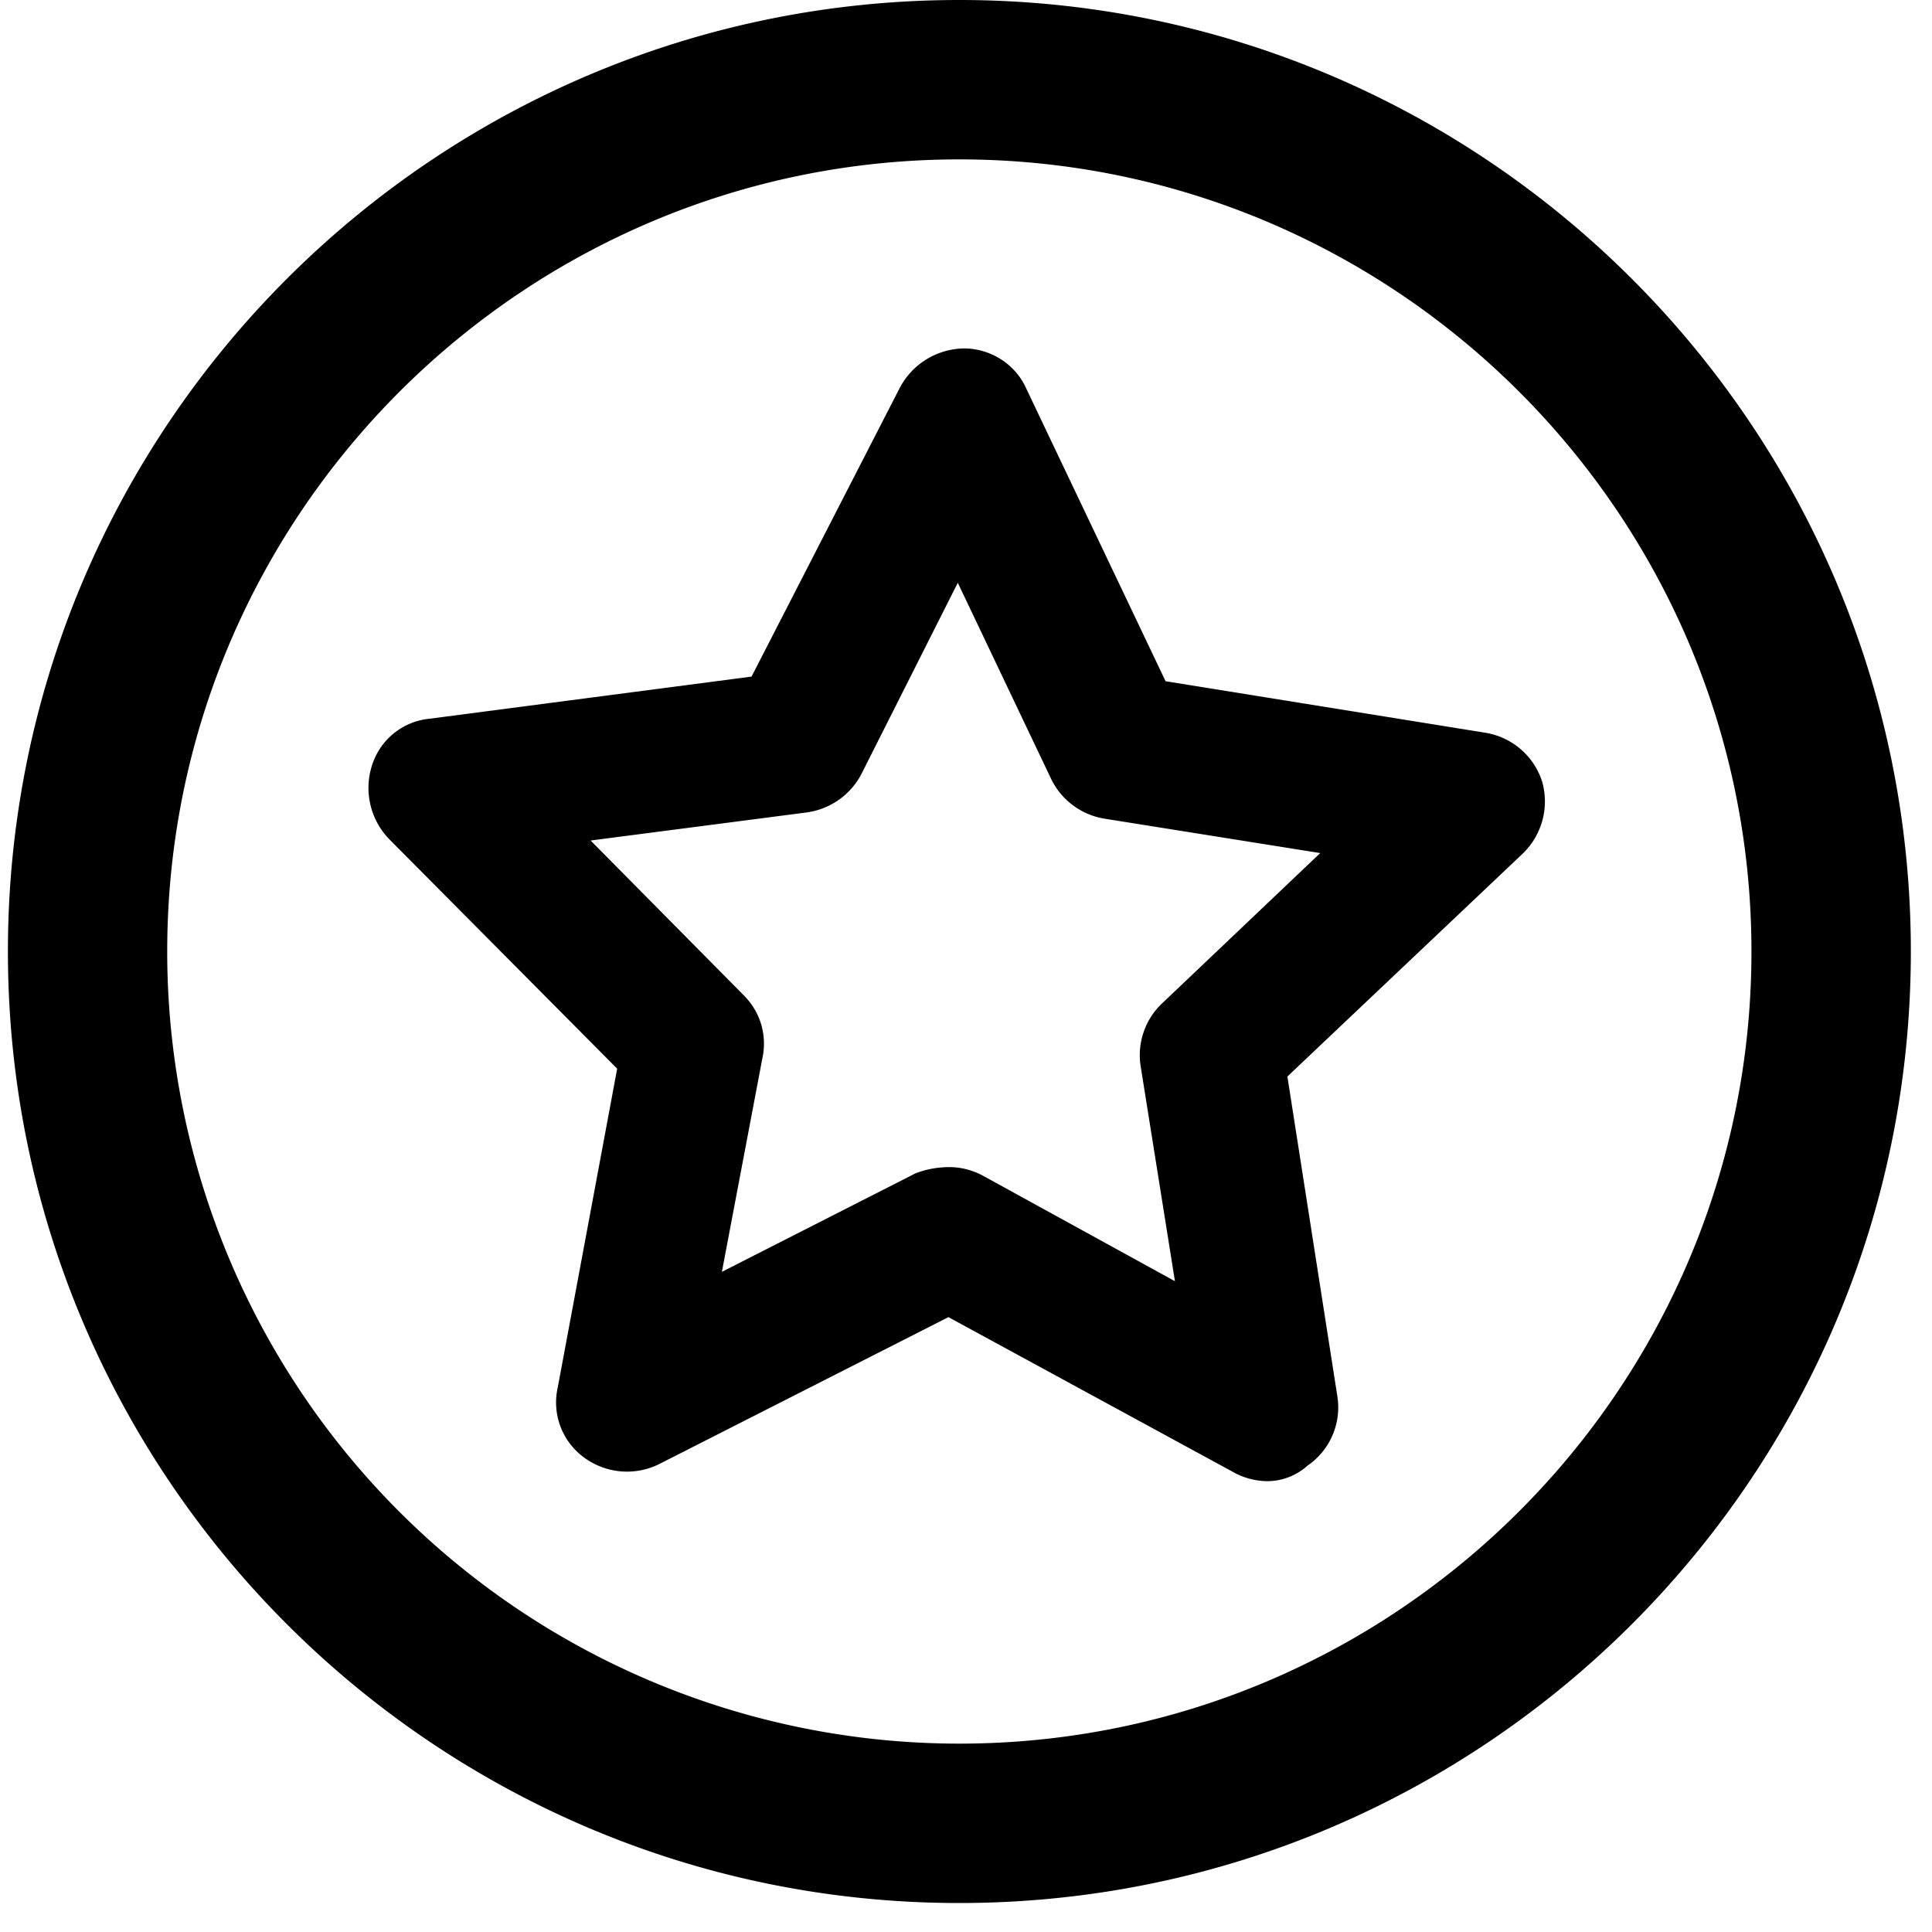 <svg t="1604989427760" class="icon" viewBox="0 0 1024 1024" version="1.1" xmlns="http://www.w3.org/2000/svg" p-id="2858" width="200" height="200"><path d="M508.416 1008.64C230.298 1008.64 4.198 782.541 4.198 504.32 4.147 226.099 230.246 0 508.467 0c278.221 0 504.32 226.099 504.32 504.32 0 278.221-226.099 504.32-504.32 504.32z m0-924.16c-231.014 0-419.789 188.006-419.789 419.84a419.84 419.84 0 0 0 419.84 419.84c231.014 0 419.84-187.955 419.84-419.84 0-231.834-188.826-419.84-419.84-419.84z" p-id="2859"></path><path d="M671.59 785.05a37.734 37.734 0 0 1-18.227-4.966l-150.682-81.971-153.19 77.824a38.349 38.349 0 0 1-39.782-3.328 36.096 36.096 0 0 1-14.08-37.274l31.488-168.909-120.883-121.702a39.066 39.066 0 0 1-9.114-38.912 35.584 35.584 0 0 1 30.618-24.883l170.598-22.323 78.643-153.19a39.117 39.117 0 0 1 33.946-20.736c14.08 0 27.341 8.294 33.126 21.504l73.728 154.88 169.728 27.341a37.99 37.99 0 0 1 29.798 25.651 38.4 38.4 0 0 1-9.933 38.093l-125.03 118.426 26.522 169.728a37.376 37.376 0 0 1-15.77 36.454 32.102 32.102 0 0 1-21.504 8.294z m-168.09-166.451c5.786 0 12.39 1.638 18.227 4.966l101.018 55.501-18.227-114.278a37.786 37.786 0 0 1 11.571-33.126l83.661-79.514-114.278-18.227a38.246 38.246 0 0 1-28.16-20.685l-49.664-104.346-51.354 101.888a38.656 38.656 0 0 1-28.979 19.866l-114.278 14.848 81.152 82.022c9.114 9.114 12.39 21.504 9.933 33.126l-21.504 113.459 102.656-52.224a50.074 50.074 0 0 1 18.227-3.277z" p-id="2860"></path></svg>